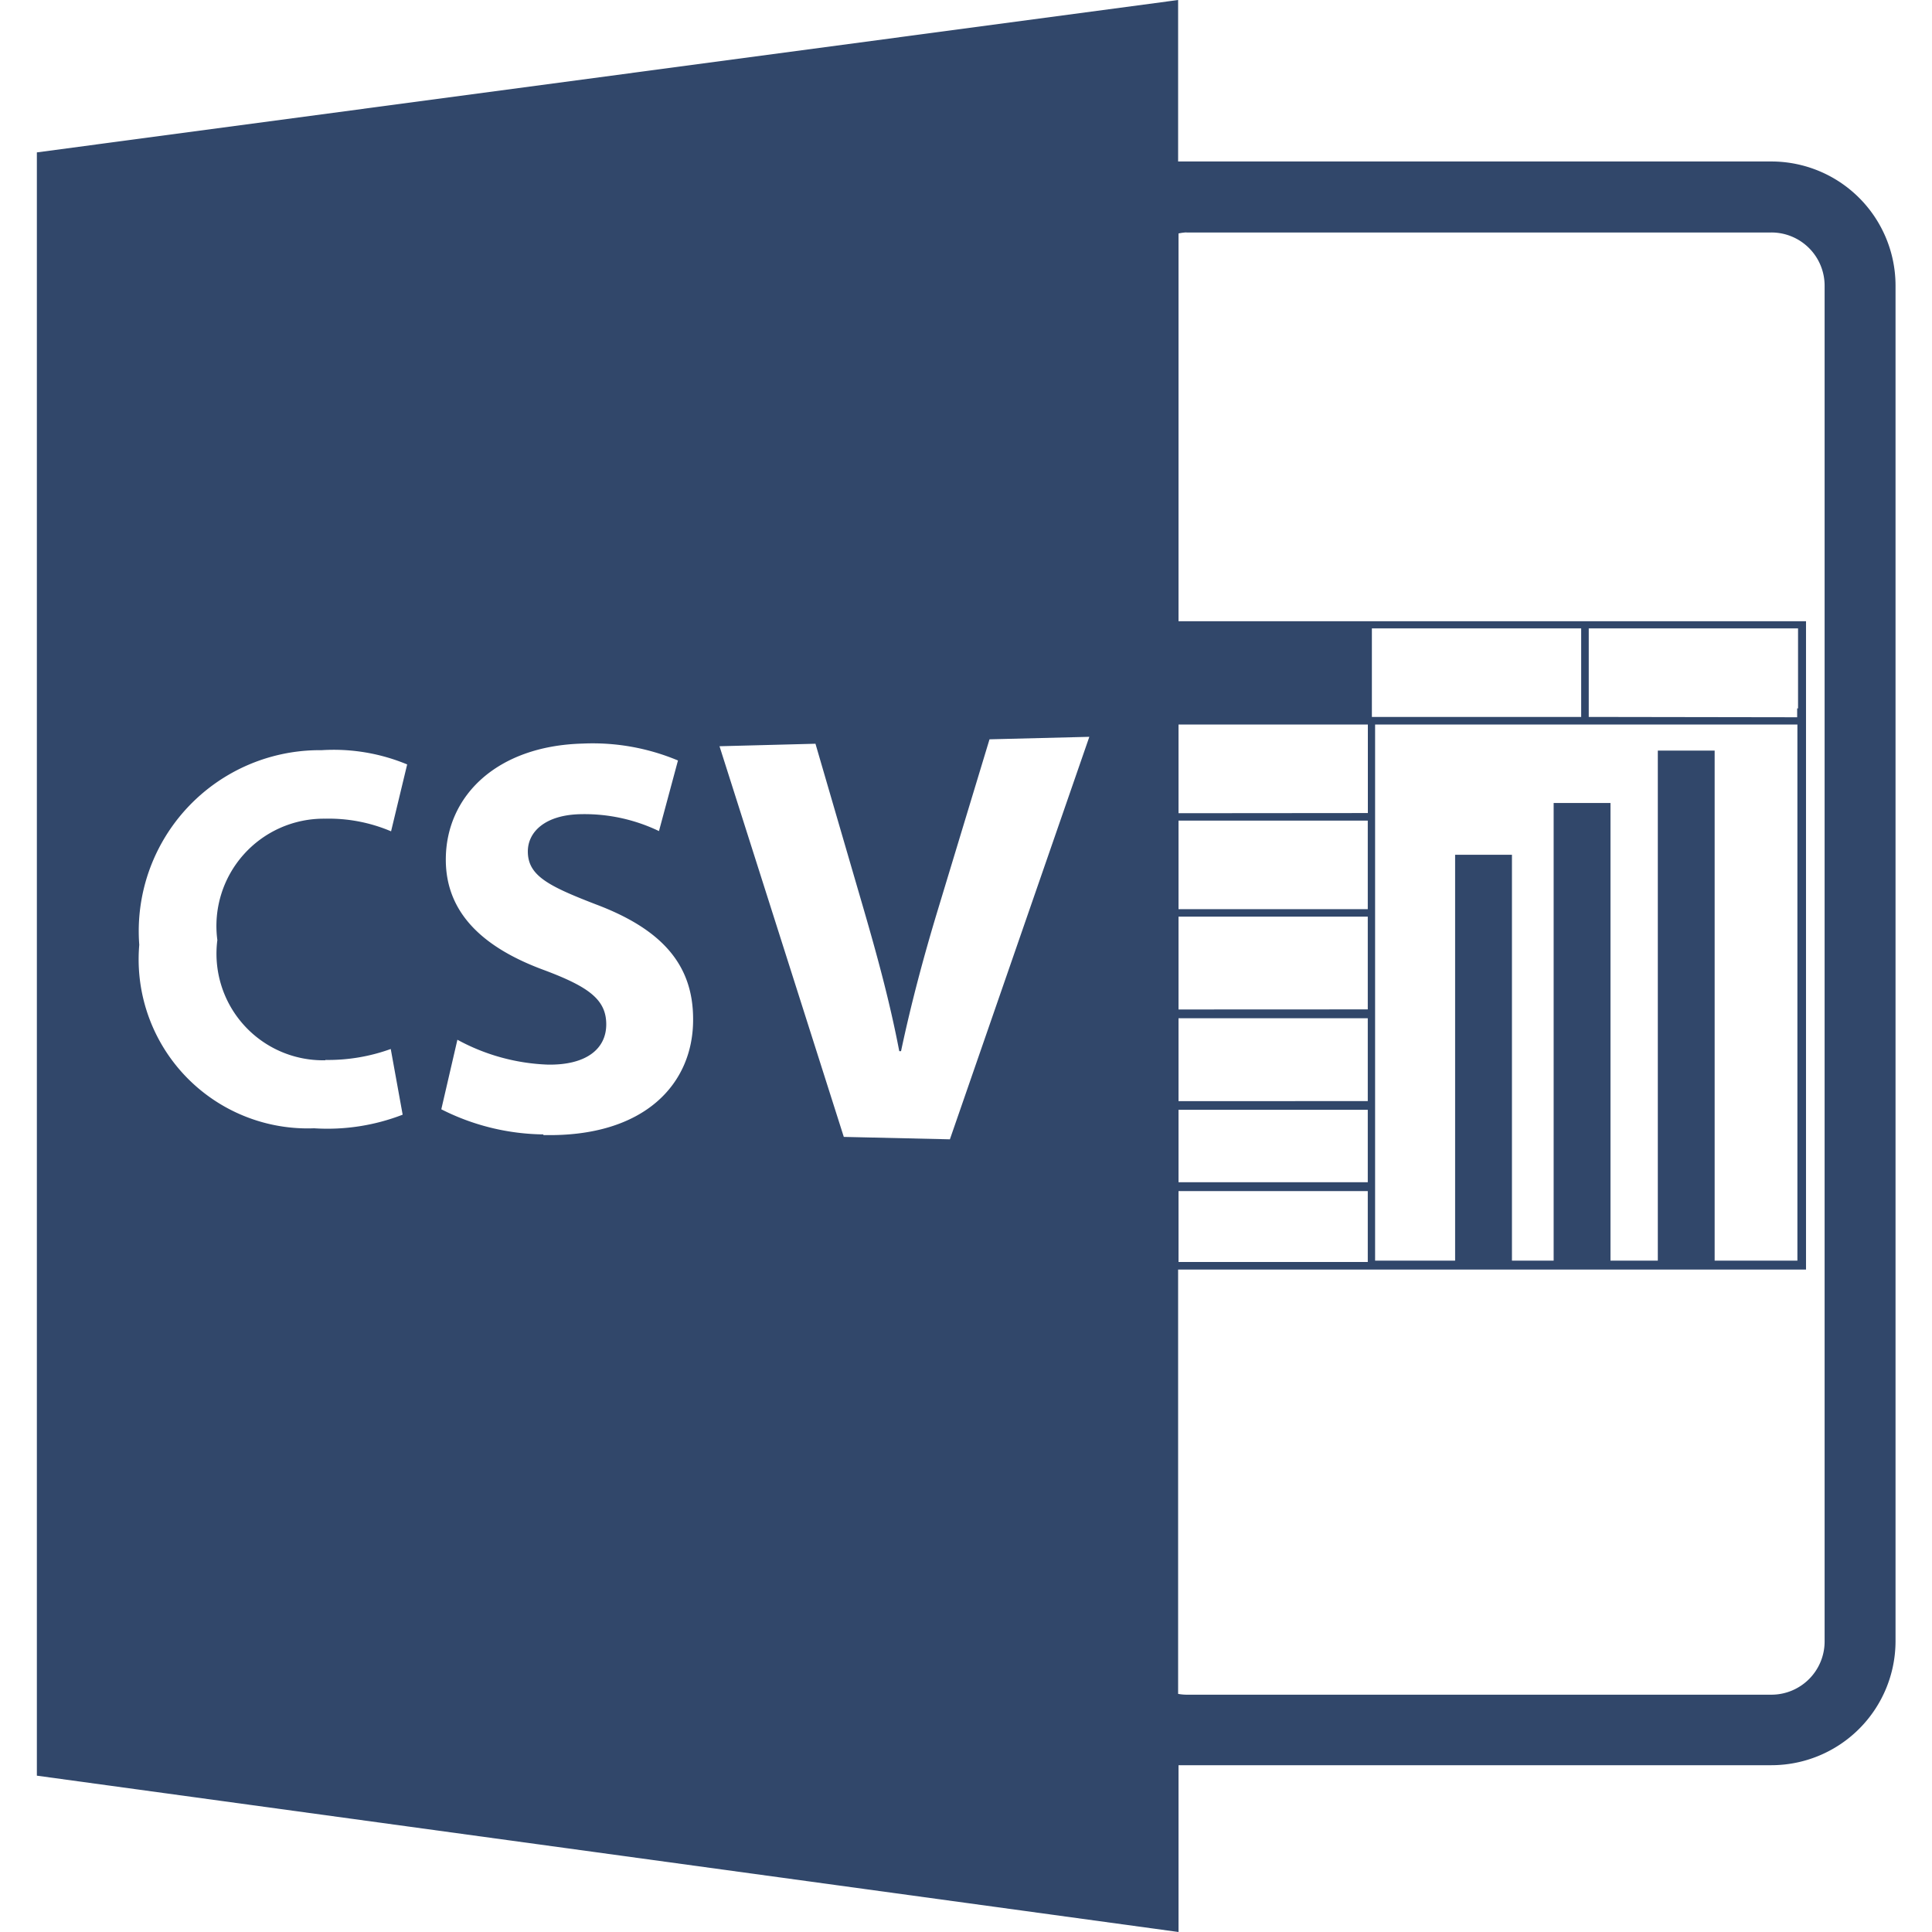 <svg xmlns="http://www.w3.org/2000/svg" xmlns:xlink="http://www.w3.org/1999/xlink" width="24" height="24" viewBox="0 0 24 24">
  <defs>
    <clipPath id="clip-csv">
      <rect width="24" height="24"/>
    </clipPath>
  </defs>
  <g id="csv" clip-path="url(#clip-csv)">
    <g id="csv-file-variant-with-graphs-svgrepo-com_1_" data-name="csv-file-variant-with-graphs-svgrepo-com (1)" transform="translate(-10.718)">
      <path id="Path_1193" data-name="Path 1193" d="M25.358,21.928c.032,0,.063,0,.1,0h7.266a1.543,1.543,0,0,0,1.541-1.541V3.547a1.543,1.543,0,0,0-1.541-1.541H25.453c-.032,0-.064,0-.1,0V0L11.176,1.893V22.058L25.358,24Zm0-7.132h2.351v.881H25.358Zm0-.11v-.9h2.351v.9Zm0-1.007V12.649h2.351v1.029Zm0-1.139V11.387h2.351v1.152Zm0-1.246v-1.1h2.351v1.1Zm0-1.192V9h2.352v1.1Zm.1-7.214h7.266a.661.661,0,0,1,.66.661V20.391a.661.661,0,0,1-.66.661H25.453a.6.6,0,0,1-.1-.01V15.771h7.8V8.8h0V7.717H25.358V2.9A.627.627,0,0,1,25.453,2.887ZM33.046,9V15.66H32.018V9.324h-.706V15.66h-.588V9.975h-.706V15.66H29.5V10.618h-.706V15.66H27.8V9h5.242Zm-2.592-.094v-1.1h2.6V8.8h-.011v.11Zm-.094,0h-2.6v-1.1h2.6v1.1Zm-15.6,4.261a2.285,2.285,0,0,0,.812-.136l.148.816a2.589,2.589,0,0,1-1.1.169,2.1,2.1,0,0,1-2.172-2.279,2.248,2.248,0,0,1,2.266-2.418,2.377,2.377,0,0,1,1.062.177l-.2.831a1.975,1.975,0,0,0-.818-.157,1.333,1.333,0,0,0-1.34,1.508A1.324,1.324,0,0,0,14.76,13.171Zm2.708.925A2.87,2.87,0,0,1,16.2,13.78l.2-.864a2.53,2.53,0,0,0,1.123.309c.473.008.726-.192.726-.5s-.218-.466-.766-.672c-.747-.273-1.227-.7-1.227-1.374,0-.791.633-1.414,1.7-1.442a2.738,2.738,0,0,1,1.184.21l-.236.877a2.136,2.136,0,0,0-.968-.21c-.446.007-.661.22-.661.463,0,.3.254.429.844.657.819.308,1.209.748,1.209,1.425C19.333,13.462,18.727,14.129,17.467,14.1Zm5.05.061L21.2,14.123,19.656,9.27l1.192-.031.6,2.059c.169.583.323,1.145.441,1.76h.022c.125-.591.282-1.177.453-1.742l.646-2.132,1.24-.031Z" transform="translate(0)" fill="#31476a"/>
    </g>
  </g>
</svg>
